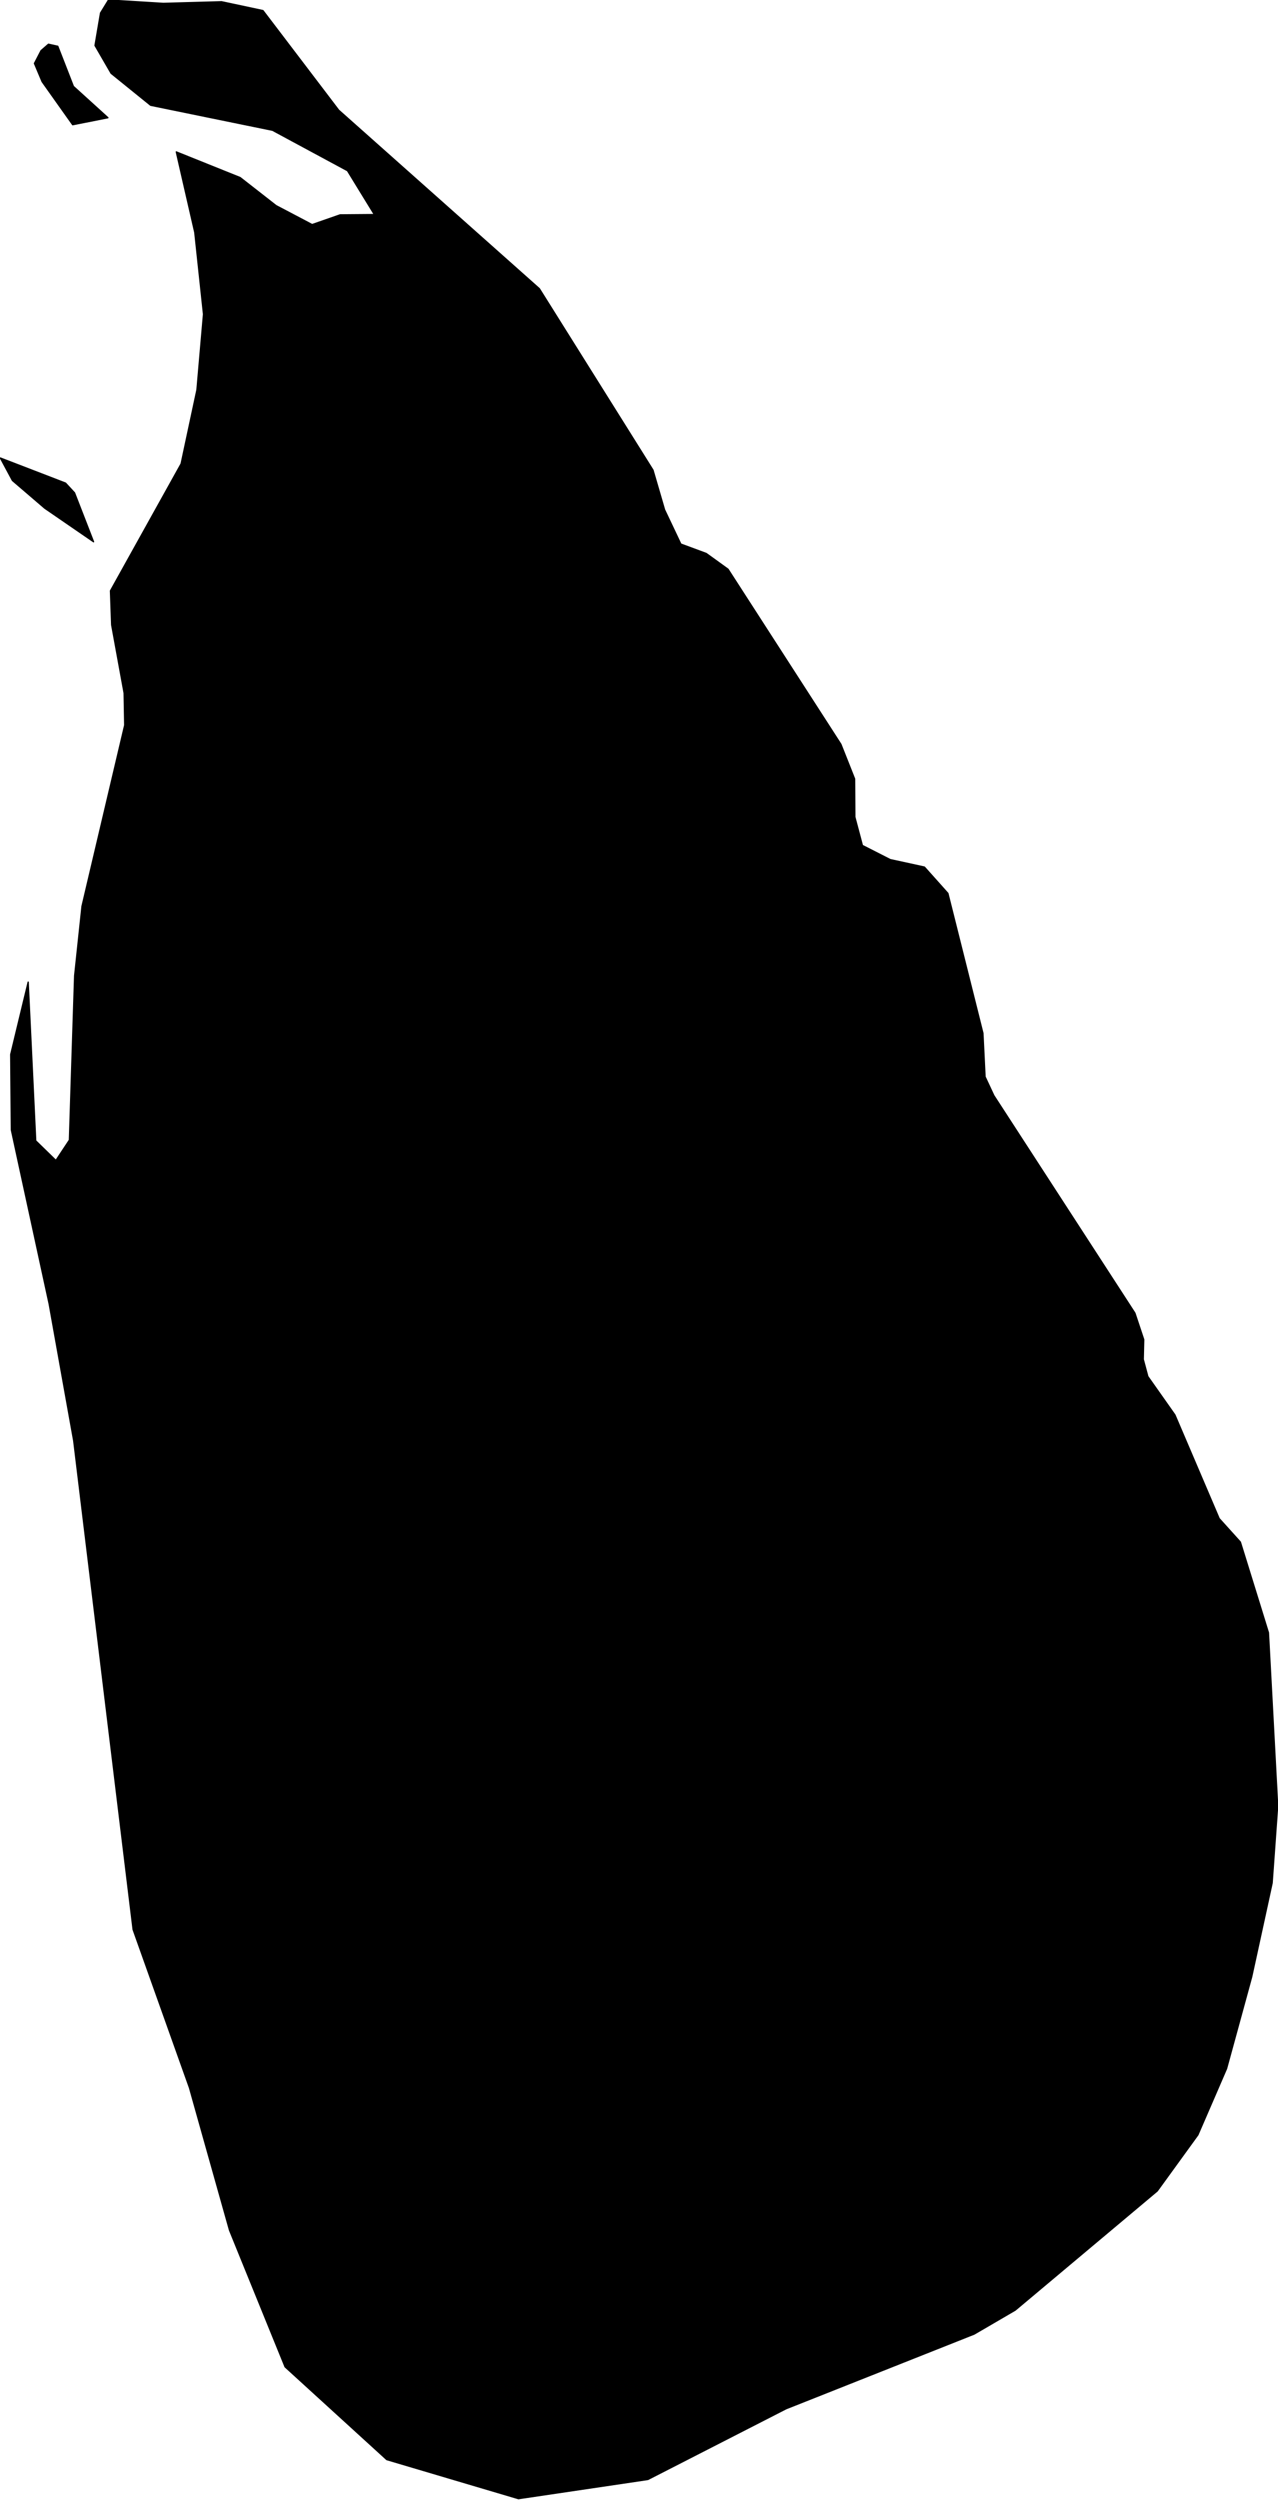 <?xml version="1.0" encoding="utf-8"?><!DOCTYPE svg  PUBLIC '-//W3C//DTD SVG 1.1//EN'  'http://www.w3.org/Graphics/SVG/1.1/DTD/svg11.dtd'><svg enable_background="new 0 0 1000 1956" height="1956px" pretty_print="False" style="stroke-linejoin: round; stroke:#000; fill: none;" version="1.1" viewBox="0 0 1000 1956" width="1000px" xmlns="http://www.w3.org/2000/svg" xmlns:xlink="http://www.w3.org/1999/xlink"><defs><style type="text/css"><![CDATA[path { fill-rule: evenodd; }]]></style></defs><g class="" fill="#000" id="country"><path d="M58.316,385.574L51.305,377.988L0.256,358.32L9.712,375.937L35.037,397.656L73.206,423.896L58.316,385.574Z M84.456,92.112L57.425,67.577L45.211,36.198L37.905,34.592L32.107,39.632L26.938,49.614L32.966,63.92L56.861,97.598L84.456,92.112Z M405.686,1954.968L506.982,1939.945L615.042,1884.622L762.28,1826.186L794.432,1807.432L905.53,1714.206L937.328,1670.323L959.761,1618.484L979.412,1546.681L995.417,1473.271L999.744,1412.957L992.52,1277.405L970.569,1206.516L953.975,1188.108L919.351,1107.039L898.15,1076.943L894.567,1063.551L894.931,1048.059L888.04,1027.353L777.629,857.111L770.779,842.459L769.109,808.361L741.695,698.951L723.344,678.394L696.599,672.563L674.808,661.468L668.896,639.255L668.72,609.408L657.976,582.302L569.665,445.343L552.618,433.038L532.745,425.675L520.009,398.842L510.952,367.783L422.037,225.859L265.024,86.207L205.761,8.277L173.376,1.359L127.818,2.644L84.902,0L78.663,10.155L74.339,35.605L86.922,57.348L117.853,82.377L213.234,101.922L271.87,133.548L292.919,167.868L266.068,168.115L244.235,175.725L216.021,160.876L187.931,138.935L137.947,118.847L152.418,181.878L159.243,245.848L154.108,304.999L141.73,362.842L86.43,462.244L87.381,488.954L97.125,542.225L97.58,567.354L64.174,709.008L58.399,763.416L54.301,891.975L43.74,907.936L27.957,892.543L22.049,768.382L8.38,825.014L8.886,884.043L38.482,1020.262L57.663,1127.176L104.163,1509.692L148.291,1633.556L179.607,1744.944L223.068,1851.834L302.614,1924.403L405.686,1954.968Z "/></g></svg>